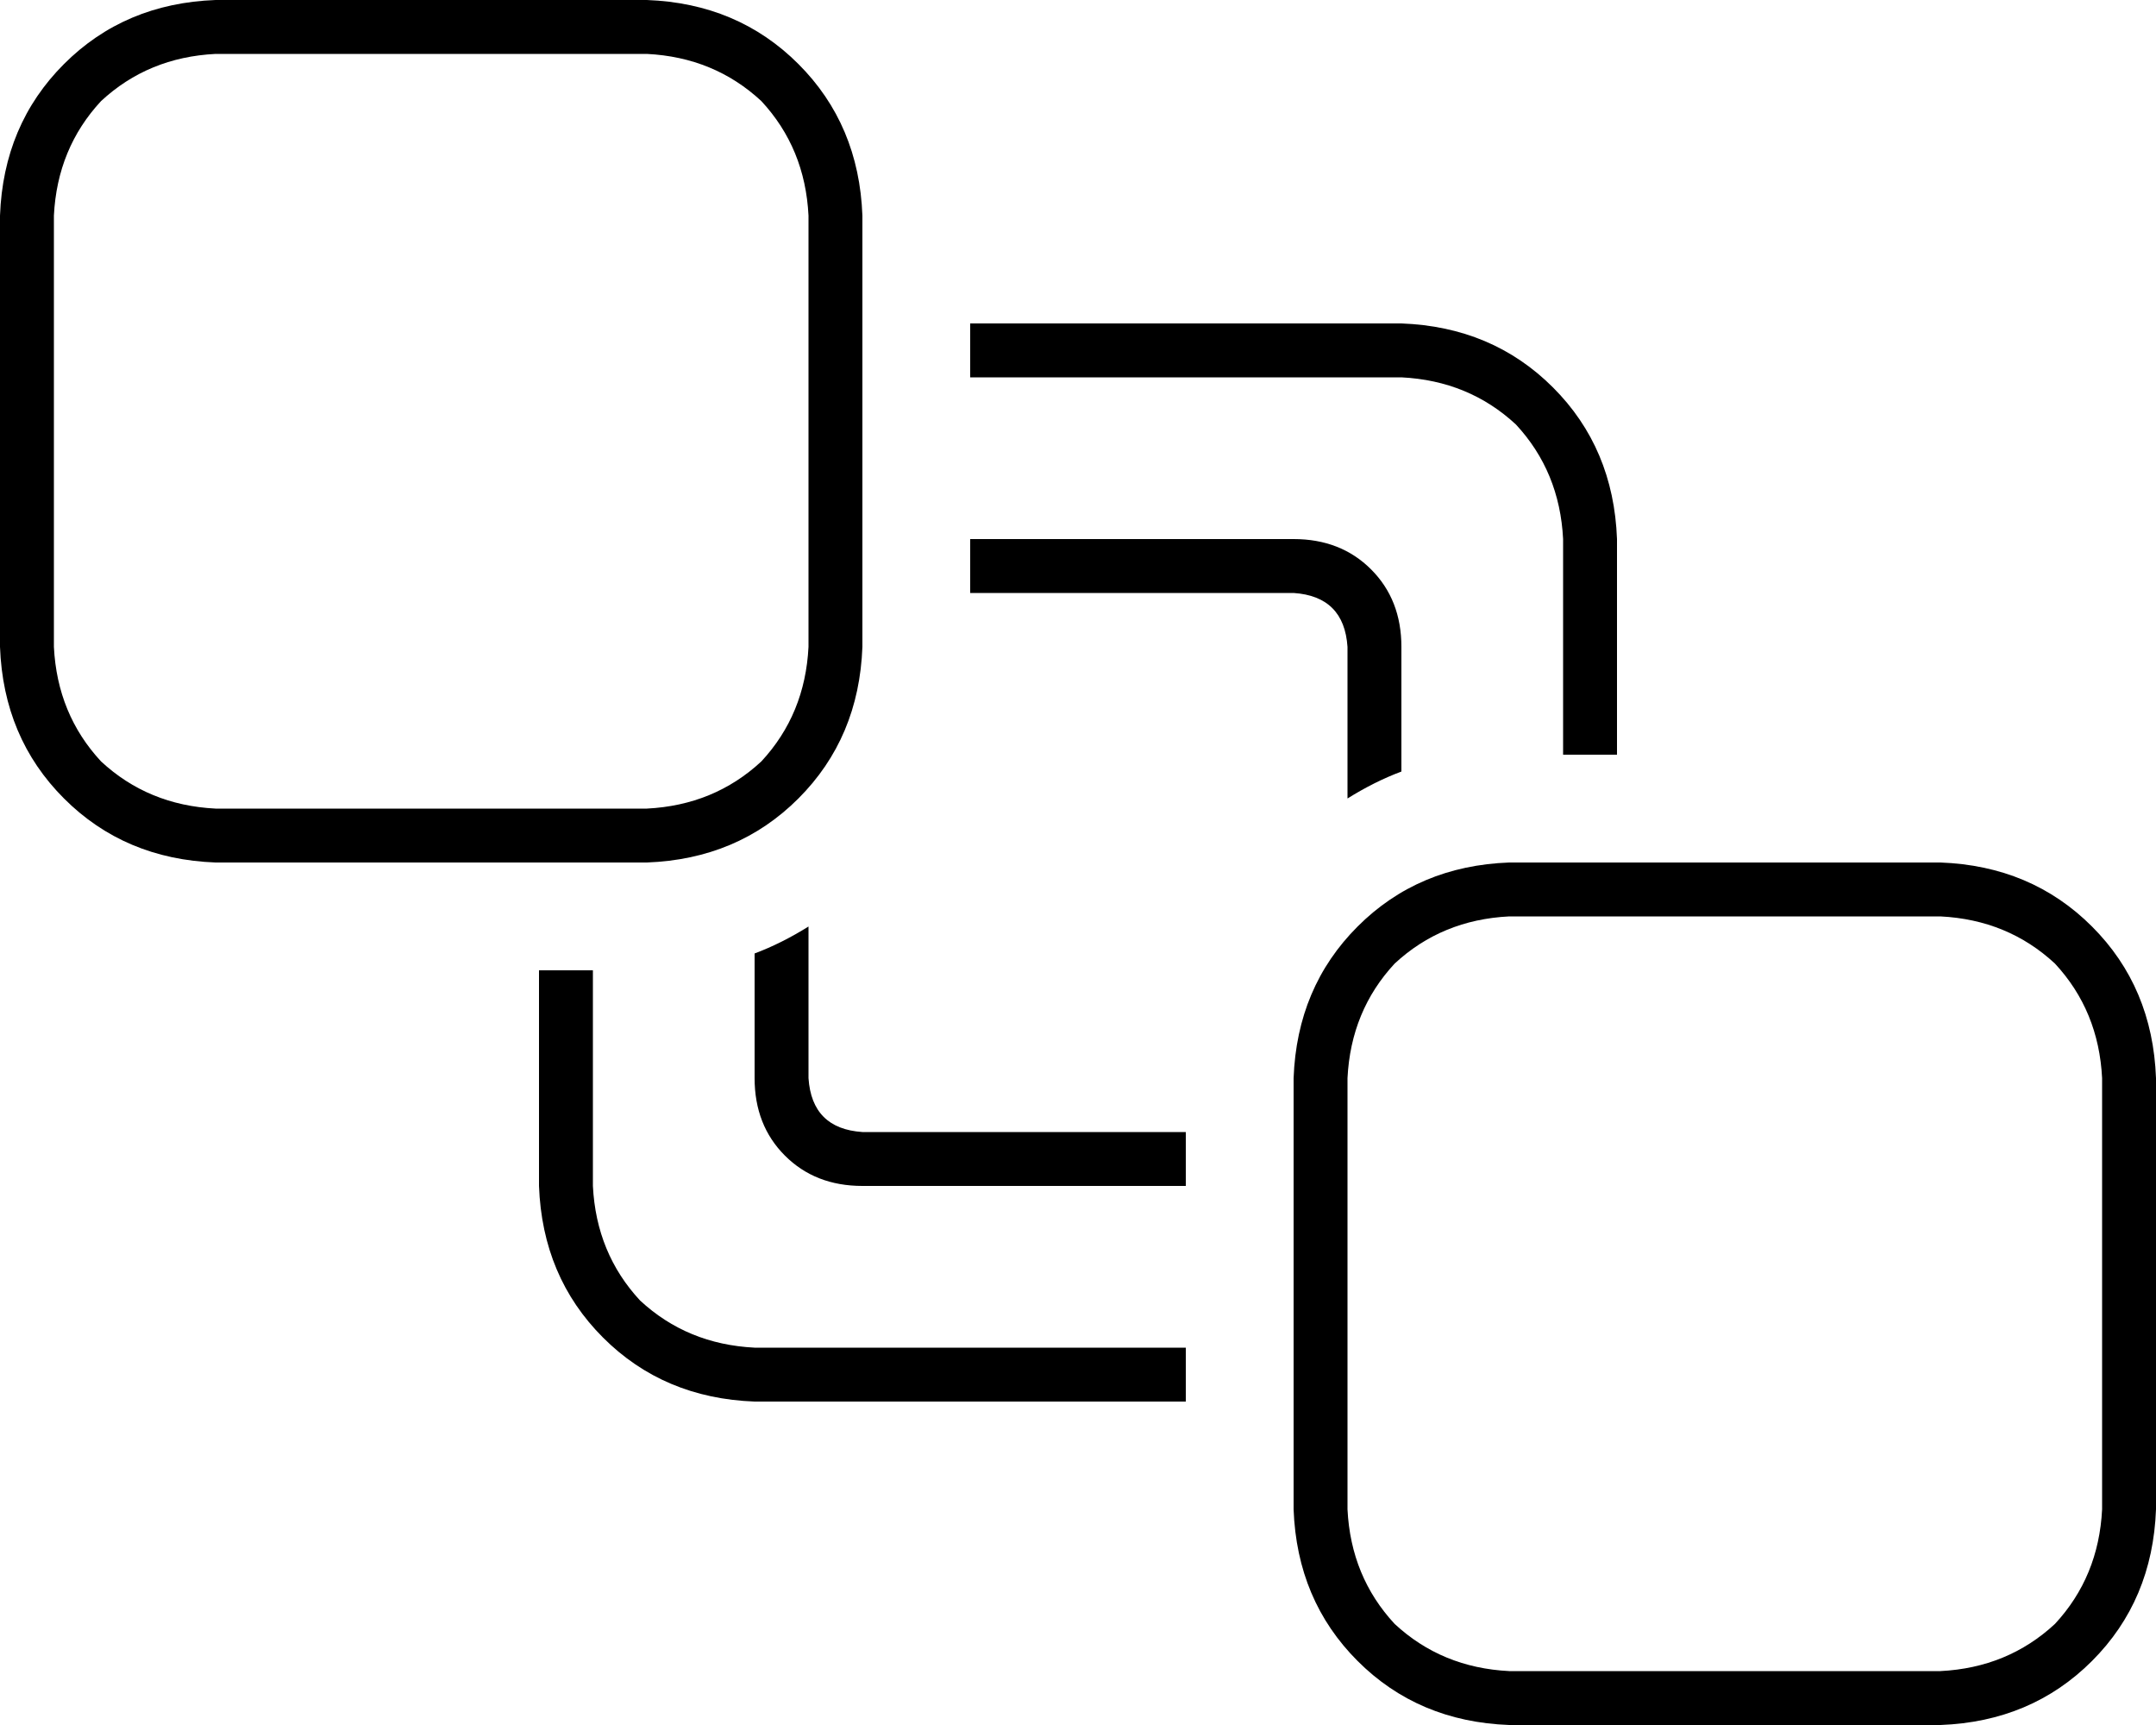<svg xmlns="http://www.w3.org/2000/svg" viewBox="0 0 640 512">
  <path d="M 192 16 Q 212 17 226 30 L 226 30 L 226 30 Q 239 44 240 64 L 240 192 L 240 192 Q 239 212 226 226 Q 212 239 192 240 L 64 240 L 64 240 Q 44 239 30 226 Q 17 212 16 192 L 16 64 L 16 64 Q 17 44 30 30 Q 44 17 64 16 L 192 16 L 192 16 Z M 64 0 Q 37 1 19 19 L 19 19 L 19 19 Q 1 37 0 64 L 0 192 L 0 192 Q 1 219 19 237 Q 37 255 64 256 L 192 256 L 192 256 Q 219 255 237 237 Q 255 219 256 192 L 256 64 L 256 64 Q 255 37 237 19 Q 219 1 192 0 L 64 0 L 64 0 Z M 576 272 Q 596 273 610 286 L 610 286 L 610 286 Q 623 300 624 320 L 624 448 L 624 448 Q 623 468 610 482 Q 596 495 576 496 L 448 496 L 448 496 Q 428 495 414 482 Q 401 468 400 448 L 400 320 L 400 320 Q 401 300 414 286 Q 428 273 448 272 L 576 272 L 576 272 Z M 448 256 Q 421 257 403 275 L 403 275 L 403 275 Q 385 293 384 320 L 384 448 L 384 448 Q 385 475 403 493 Q 421 511 448 512 L 576 512 L 576 512 Q 603 511 621 493 Q 639 475 640 448 L 640 320 L 640 320 Q 639 293 621 275 Q 603 257 576 256 L 448 256 L 448 256 Z M 160 288 L 160 352 L 160 288 L 160 352 Q 161 379 179 397 Q 197 415 224 416 L 352 416 L 352 416 L 352 400 L 352 400 L 224 400 L 224 400 Q 204 399 190 386 Q 177 372 176 352 L 176 288 L 176 288 L 160 288 L 160 288 Z M 416 96 L 288 96 L 416 96 L 288 96 L 288 112 L 288 112 L 416 112 L 416 112 Q 436 113 450 126 Q 463 140 464 160 L 464 224 L 464 224 L 480 224 L 480 224 L 480 160 L 480 160 Q 479 133 461 115 Q 443 97 416 96 L 416 96 Z M 416 192 Q 416 178 407 169 L 407 169 L 407 169 Q 398 160 384 160 L 288 160 L 288 160 L 288 176 L 288 176 L 384 176 L 384 176 Q 399 177 400 192 L 400 237 L 400 237 Q 408 232 416 229 L 416 192 L 416 192 Z M 256 336 Q 241 335 240 320 L 240 275 L 240 275 Q 232 280 224 283 L 224 320 L 224 320 Q 224 334 233 343 Q 242 352 256 352 L 352 352 L 352 352 L 352 336 L 352 336 L 256 336 L 256 336 Z" />
</svg>